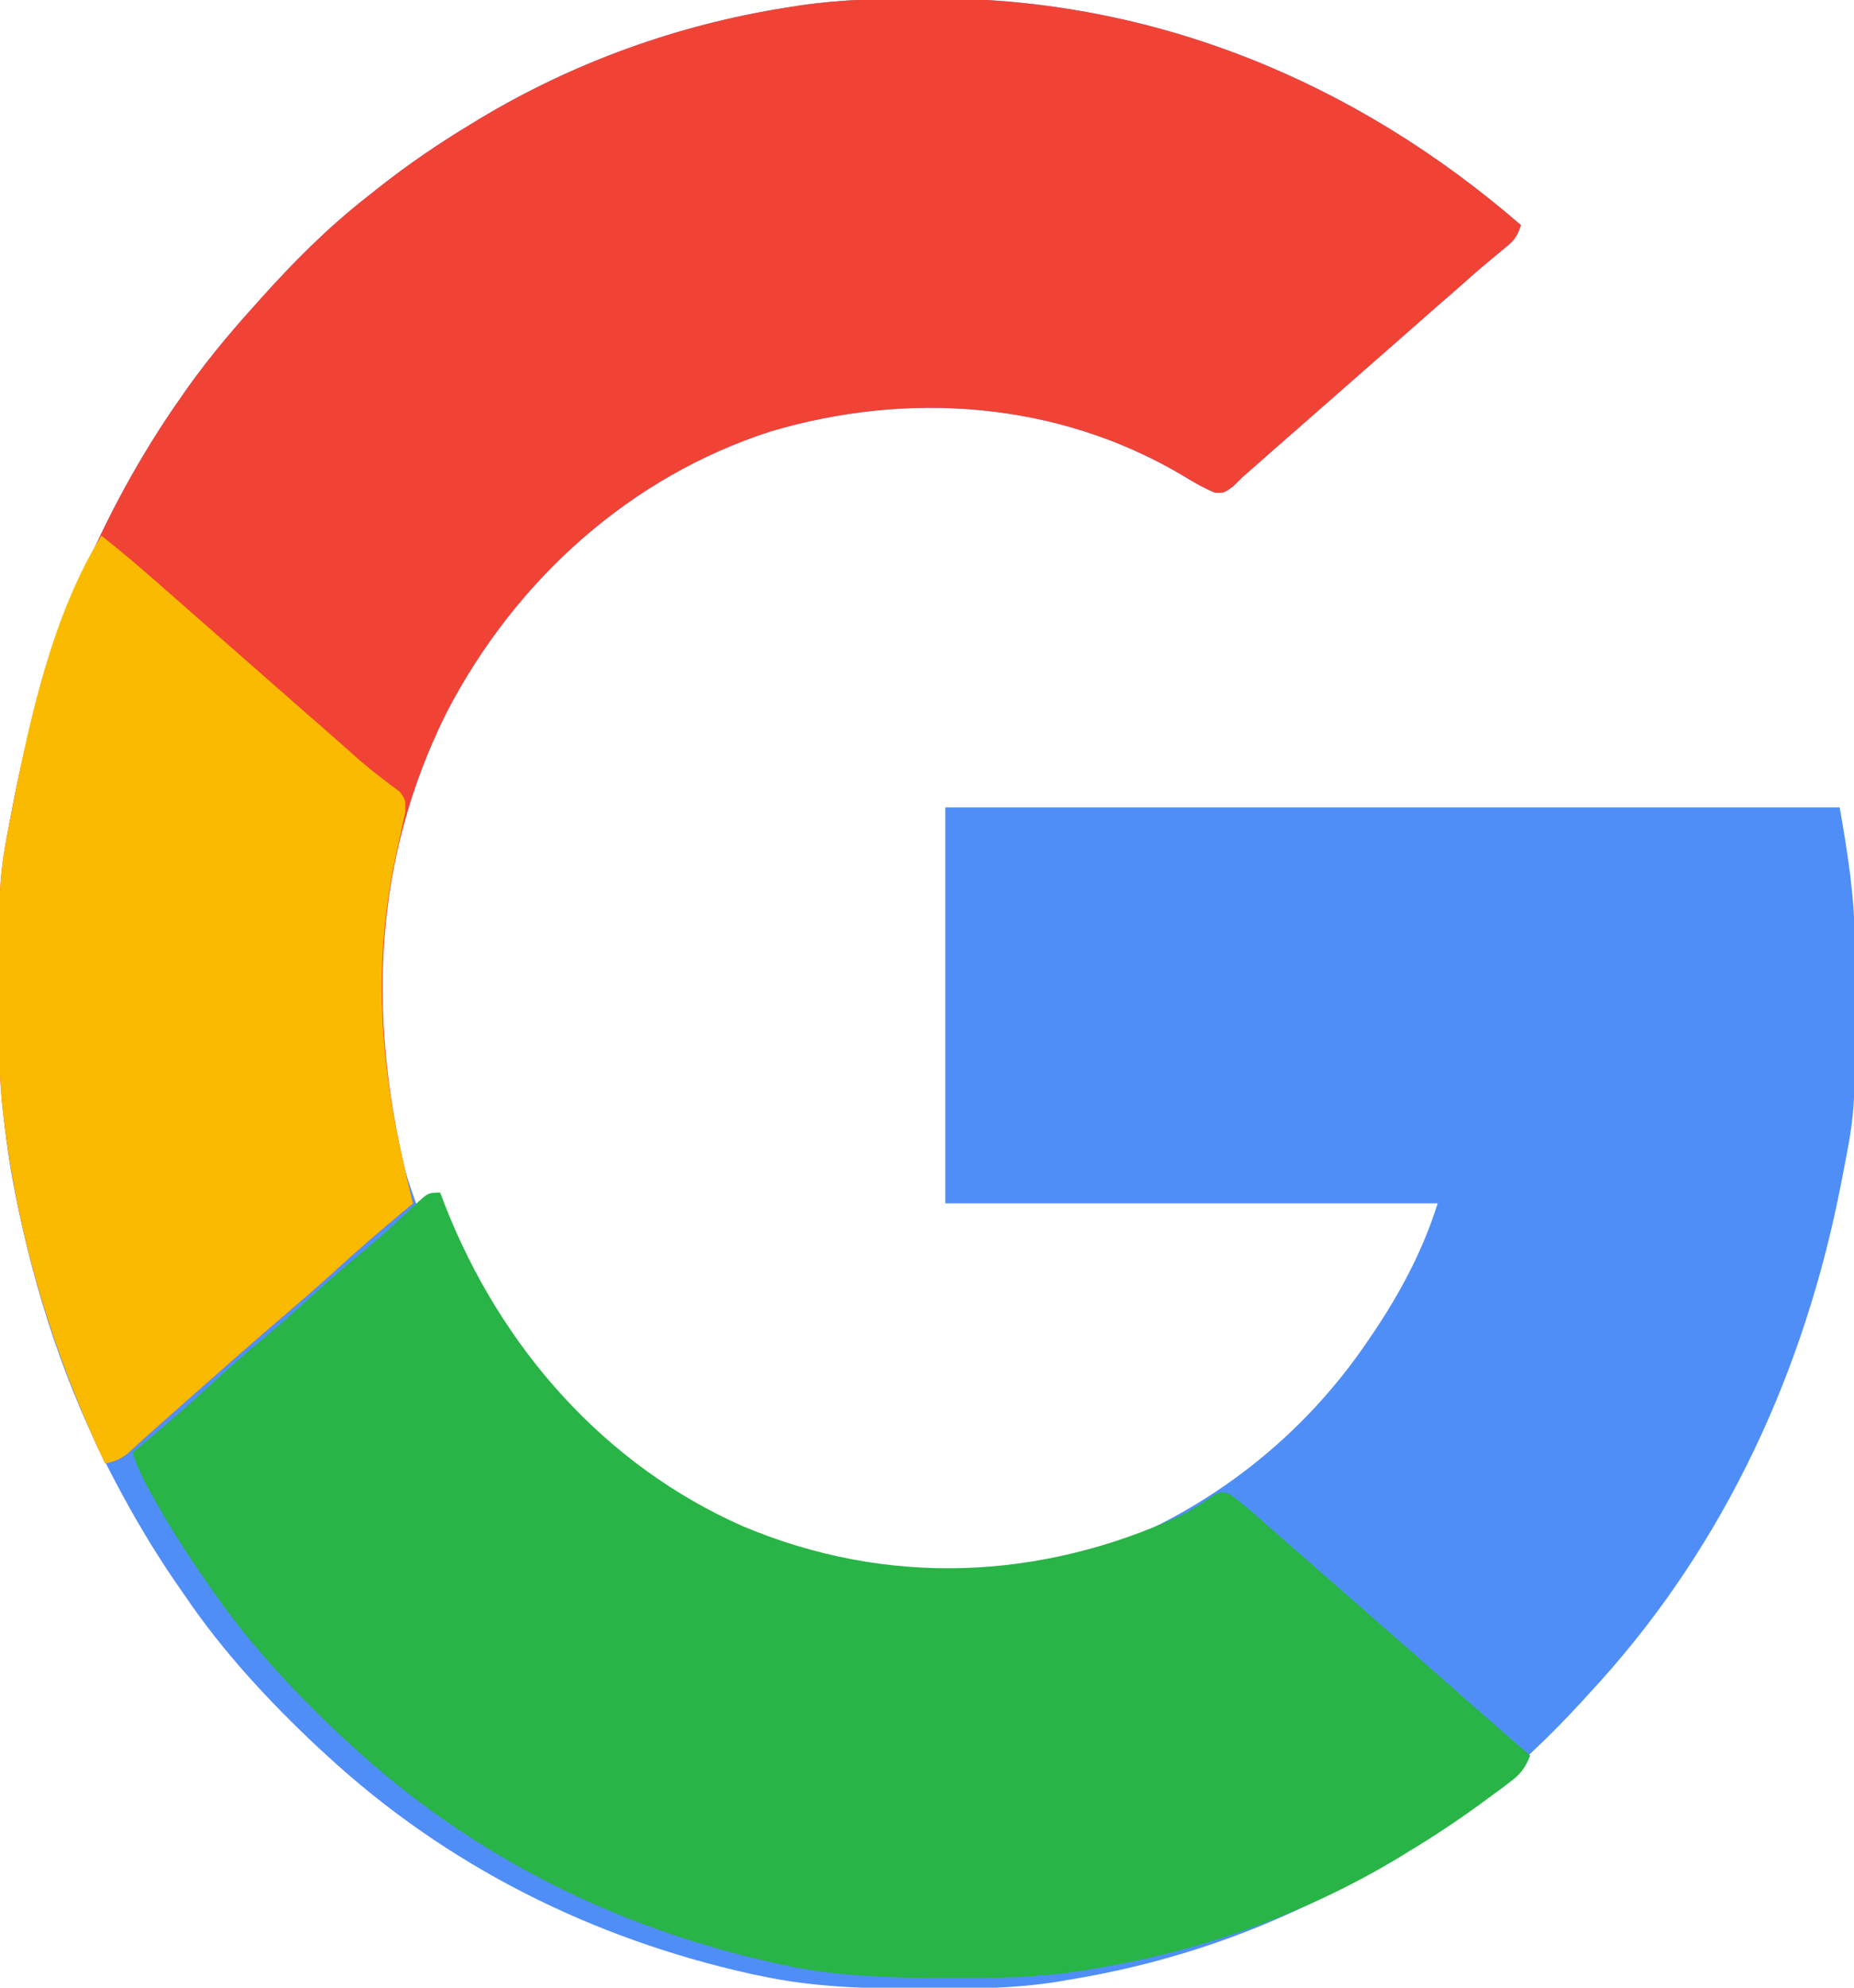 <svg width="14" height="15" viewBox="0 0 14 15" fill="none" xmlns="http://www.w3.org/2000/svg">
<g clip-path="url(#clip0_41_7857)">
<path d="M6.996 -0.012C7.023 -0.012 7.05 -0.012 7.077 -0.012C8.703 -0.007 10.223 0.605 11.485 1.699C11.452 1.804 11.42 1.826 11.338 1.893C11.313 1.913 11.289 1.934 11.263 1.955C11.237 1.977 11.211 1.998 11.184 2.021C11.135 2.064 11.085 2.107 11.036 2.151C11.011 2.173 10.986 2.195 10.96 2.218C10.935 2.24 10.909 2.262 10.884 2.284C10.834 2.328 10.783 2.372 10.733 2.416C10.708 2.438 10.684 2.46 10.658 2.482C9.831 3.207 9.831 3.207 9.756 3.273C9.704 3.318 9.652 3.364 9.6 3.41C9.573 3.433 9.547 3.456 9.52 3.48C9.496 3.501 9.473 3.522 9.448 3.543C9.414 3.573 9.414 3.573 9.38 3.603C9.357 3.625 9.334 3.648 9.311 3.671C9.243 3.72 9.243 3.72 9.177 3.719C9.088 3.683 9.008 3.635 8.925 3.585C7.977 3.025 6.848 2.949 5.815 3.257C4.772 3.594 3.899 4.361 3.371 5.379C2.836 6.453 2.737 7.685 3.063 8.847C3.422 10.006 4.179 10.937 5.196 11.487C6.171 11.991 7.305 12.057 8.33 11.693C9.135 11.387 9.837 10.85 10.337 10.107C10.349 10.089 10.361 10.072 10.373 10.054C10.574 9.755 10.747 9.432 10.856 9.081C9.629 9.081 8.402 9.081 7.138 9.081C7.138 8.095 7.138 7.109 7.138 6.093C9.366 6.093 11.595 6.093 13.892 6.093C13.954 6.451 14.005 6.765 14.006 7.122C14.007 7.15 14.007 7.178 14.007 7.206C14.013 8.364 14.013 8.364 13.919 8.847C13.911 8.89 13.911 8.89 13.902 8.934C13.626 10.351 13.026 11.64 12.087 12.685C12.069 12.704 12.052 12.723 12.034 12.743C11.784 13.021 11.53 13.277 11.239 13.505C11.208 13.53 11.176 13.555 11.145 13.581C10.921 13.758 10.688 13.915 10.446 14.062C10.427 14.074 10.408 14.085 10.387 14.098C9.671 14.53 8.88 14.809 8.067 14.941C8.036 14.946 8.006 14.951 7.974 14.957C7.659 15.005 7.346 15.01 7.028 15.008C7.001 15.008 6.974 15.008 6.946 15.008C6.54 15.007 6.142 14.997 5.743 14.911C5.716 14.906 5.689 14.9 5.661 14.894C4.479 14.63 3.379 14.089 2.462 13.242C2.441 13.223 2.421 13.204 2.4 13.185C2.031 12.839 1.684 12.466 1.395 12.04C1.372 12.007 1.349 11.973 1.325 11.939C1.16 11.699 1.013 11.45 0.876 11.191C0.865 11.17 0.854 11.149 0.843 11.128C0.496 10.468 0.264 9.757 0.117 9.017C0.112 8.99 0.106 8.963 0.101 8.935C0.011 8.46 -0.009 7.994 -0.008 7.51C-0.008 7.48 -0.008 7.451 -0.008 7.42C-0.006 6.992 0.001 6.572 0.083 6.152C0.088 6.123 0.094 6.095 0.099 6.065C0.311 4.983 0.703 3.969 1.313 3.075C1.325 3.059 1.336 3.042 1.348 3.025C1.521 2.771 1.711 2.54 1.915 2.314C1.942 2.284 1.942 2.284 1.969 2.254C2.218 1.976 2.472 1.721 2.763 1.493C2.794 1.468 2.825 1.443 2.857 1.418C3.081 1.241 3.313 1.083 3.556 0.937C3.575 0.925 3.594 0.913 3.614 0.901C4.329 0.47 5.123 0.186 5.934 0.058C5.967 0.053 6 0.048 6.034 0.042C6.354 -0.005 6.673 -0.012 6.996 -0.012Z" fill="#508EF7"/>
<path d="M6.995 -0.012C7.022 -0.012 7.049 -0.012 7.077 -0.012C8.703 -0.007 10.223 0.605 11.485 1.699C11.452 1.804 11.419 1.826 11.338 1.893C11.313 1.913 11.289 1.934 11.263 1.955C11.237 1.977 11.211 1.998 11.184 2.021C11.134 2.064 11.085 2.107 11.036 2.151C11.011 2.173 10.985 2.195 10.96 2.218C10.934 2.24 10.909 2.262 10.883 2.284C10.833 2.328 10.783 2.372 10.733 2.416C10.708 2.438 10.683 2.46 10.658 2.482C9.831 3.207 9.831 3.207 9.756 3.273C9.704 3.318 9.652 3.364 9.599 3.41C9.573 3.433 9.547 3.456 9.52 3.48C9.496 3.501 9.472 3.522 9.448 3.543C9.414 3.573 9.414 3.573 9.38 3.603C9.357 3.625 9.334 3.648 9.311 3.671C9.243 3.72 9.243 3.72 9.177 3.719C9.088 3.683 9.007 3.635 8.925 3.585C7.977 3.025 6.847 2.949 5.815 3.257C4.772 3.594 3.899 4.361 3.371 5.379C2.82 6.485 2.777 7.653 3.063 8.847C3.081 8.925 3.1 9.003 3.118 9.081C3.094 9.101 3.071 9.12 3.047 9.141C2.863 9.294 2.682 9.449 2.506 9.611C2.399 9.708 2.291 9.803 2.182 9.896C1.928 10.112 1.678 10.333 1.428 10.553C1.398 10.579 1.398 10.579 1.369 10.605C1.283 10.681 1.197 10.758 1.111 10.835C1.085 10.858 1.058 10.882 1.031 10.907C0.997 10.938 0.997 10.938 0.963 10.969C0.903 11.015 0.864 11.028 0.794 11.044C0.403 10.218 0.138 9.357 0.028 8.437C0.026 8.417 0.023 8.398 0.021 8.378C0.002 8.21 -0.004 8.045 -0.005 7.876C-0.005 7.835 -0.005 7.835 -0.006 7.792C-0.012 6.635 -0.012 6.635 0.083 6.152C0.088 6.123 0.094 6.095 0.099 6.065C0.31 4.983 0.703 3.969 1.313 3.075C1.324 3.059 1.336 3.042 1.348 3.025C1.52 2.771 1.711 2.54 1.915 2.314C1.941 2.284 1.941 2.284 1.968 2.254C2.218 1.976 2.472 1.721 2.762 1.493C2.794 1.468 2.825 1.443 2.857 1.418C3.081 1.241 3.313 1.083 3.555 0.937C3.575 0.925 3.594 0.913 3.614 0.901C4.329 0.47 5.122 0.186 5.934 0.058C5.967 0.053 6 0.048 6.034 0.042C6.354 -0.005 6.672 -0.012 6.995 -0.012Z" fill="#F14335"/>
<path d="M3.324 9C3.335 9.029 3.346 9.057 3.357 9.087C3.784 10.182 4.578 11.063 5.608 11.517C6.696 11.976 7.854 11.929 8.922 11.434C9.01 11.389 9.093 11.334 9.175 11.278C9.23 11.256 9.23 11.256 9.289 11.278C9.35 11.322 9.407 11.369 9.465 11.419C9.501 11.45 9.501 11.45 9.537 11.482C9.575 11.515 9.575 11.515 9.613 11.549C9.638 11.57 9.662 11.592 9.687 11.614C9.763 11.68 9.839 11.746 9.914 11.812C9.964 11.857 10.014 11.9 10.065 11.944C10.516 12.34 10.516 12.34 10.967 12.735C11.004 12.768 11.004 12.768 11.041 12.801C11.094 12.847 11.146 12.892 11.198 12.938C11.224 12.961 11.251 12.984 11.278 13.008C11.301 13.029 11.325 13.05 11.349 13.071C11.418 13.13 11.486 13.189 11.555 13.248C11.518 13.339 11.483 13.388 11.407 13.444C11.389 13.458 11.37 13.473 11.351 13.487C11.331 13.502 11.31 13.517 11.29 13.532C11.269 13.547 11.248 13.563 11.226 13.579C11.031 13.723 10.832 13.856 10.625 13.98C10.606 13.992 10.587 14.004 10.567 14.016C9.85 14.448 9.059 14.728 8.246 14.859C8.215 14.865 8.185 14.87 8.153 14.875C7.838 14.923 7.525 14.928 7.207 14.927C7.18 14.927 7.153 14.927 7.125 14.927C6.719 14.925 6.321 14.916 5.922 14.83C5.895 14.824 5.868 14.818 5.84 14.812C4.657 14.549 3.557 14.008 2.641 13.16C2.61 13.132 2.61 13.132 2.579 13.104C2.21 12.758 1.863 12.384 1.574 11.959C1.551 11.925 1.527 11.892 1.504 11.858C1.382 11.681 1.27 11.5 1.164 11.313C1.154 11.294 1.144 11.276 1.133 11.258C1.08 11.162 1.035 11.067 1 10.963C1.035 10.934 1.035 10.934 1.07 10.905C1.242 10.762 1.41 10.617 1.574 10.465C1.715 10.334 1.859 10.209 2.007 10.086C2.116 9.995 2.221 9.902 2.326 9.806C2.462 9.681 2.601 9.561 2.743 9.444C2.826 9.375 2.907 9.304 2.987 9.23C3.011 9.208 3.011 9.208 3.036 9.185C3.067 9.156 3.098 9.127 3.128 9.098C3.233 9 3.233 9 3.324 9Z" fill="#28B446"/>
<path d="M0.766 4.043C0.945 4.183 1.115 4.332 1.286 4.482C1.336 4.526 1.386 4.57 1.436 4.614C1.887 5.01 1.887 5.01 2.338 5.405C2.363 5.427 2.388 5.449 2.414 5.471C2.464 5.515 2.515 5.56 2.565 5.604C2.59 5.626 2.615 5.648 2.641 5.671C2.665 5.692 2.69 5.714 2.715 5.737C2.766 5.78 2.817 5.822 2.87 5.862C2.908 5.892 2.908 5.892 2.947 5.922C2.981 5.947 2.981 5.947 3.017 5.973C3.063 6.035 3.063 6.035 3.06 6.13C3.052 6.166 3.044 6.203 3.036 6.24C3.032 6.259 3.028 6.278 3.024 6.298C3.015 6.338 3.006 6.379 2.997 6.419C2.812 7.252 2.866 8.025 3.063 8.848C3.081 8.926 3.1 9.004 3.118 9.082C3.094 9.102 3.071 9.121 3.047 9.141C2.863 9.294 2.682 9.45 2.506 9.612C2.399 9.709 2.291 9.803 2.182 9.896C1.928 10.113 1.678 10.333 1.428 10.554C1.398 10.58 1.398 10.58 1.369 10.606C1.283 10.682 1.197 10.758 1.111 10.835C1.085 10.859 1.058 10.883 1.031 10.908C0.997 10.938 0.997 10.938 0.963 10.97C0.903 11.015 0.864 11.029 0.794 11.045C0.403 10.219 0.138 9.358 0.028 8.438C0.024 8.408 0.024 8.408 0.021 8.378C0.002 8.211 -0.004 8.046 -0.005 7.877C-0.005 7.849 -0.005 7.822 -0.006 7.793C-0.012 6.635 -0.012 6.635 0.083 6.152C0.088 6.124 0.094 6.095 0.099 6.066C0.231 5.392 0.405 4.623 0.766 4.043Z" fill="#FABA00"/>
</g>
<defs>
<clipPath id="clip0_41_7857">
<rect width="14" height="15" fill="white"/>
</clipPath>
</defs>
</svg>
